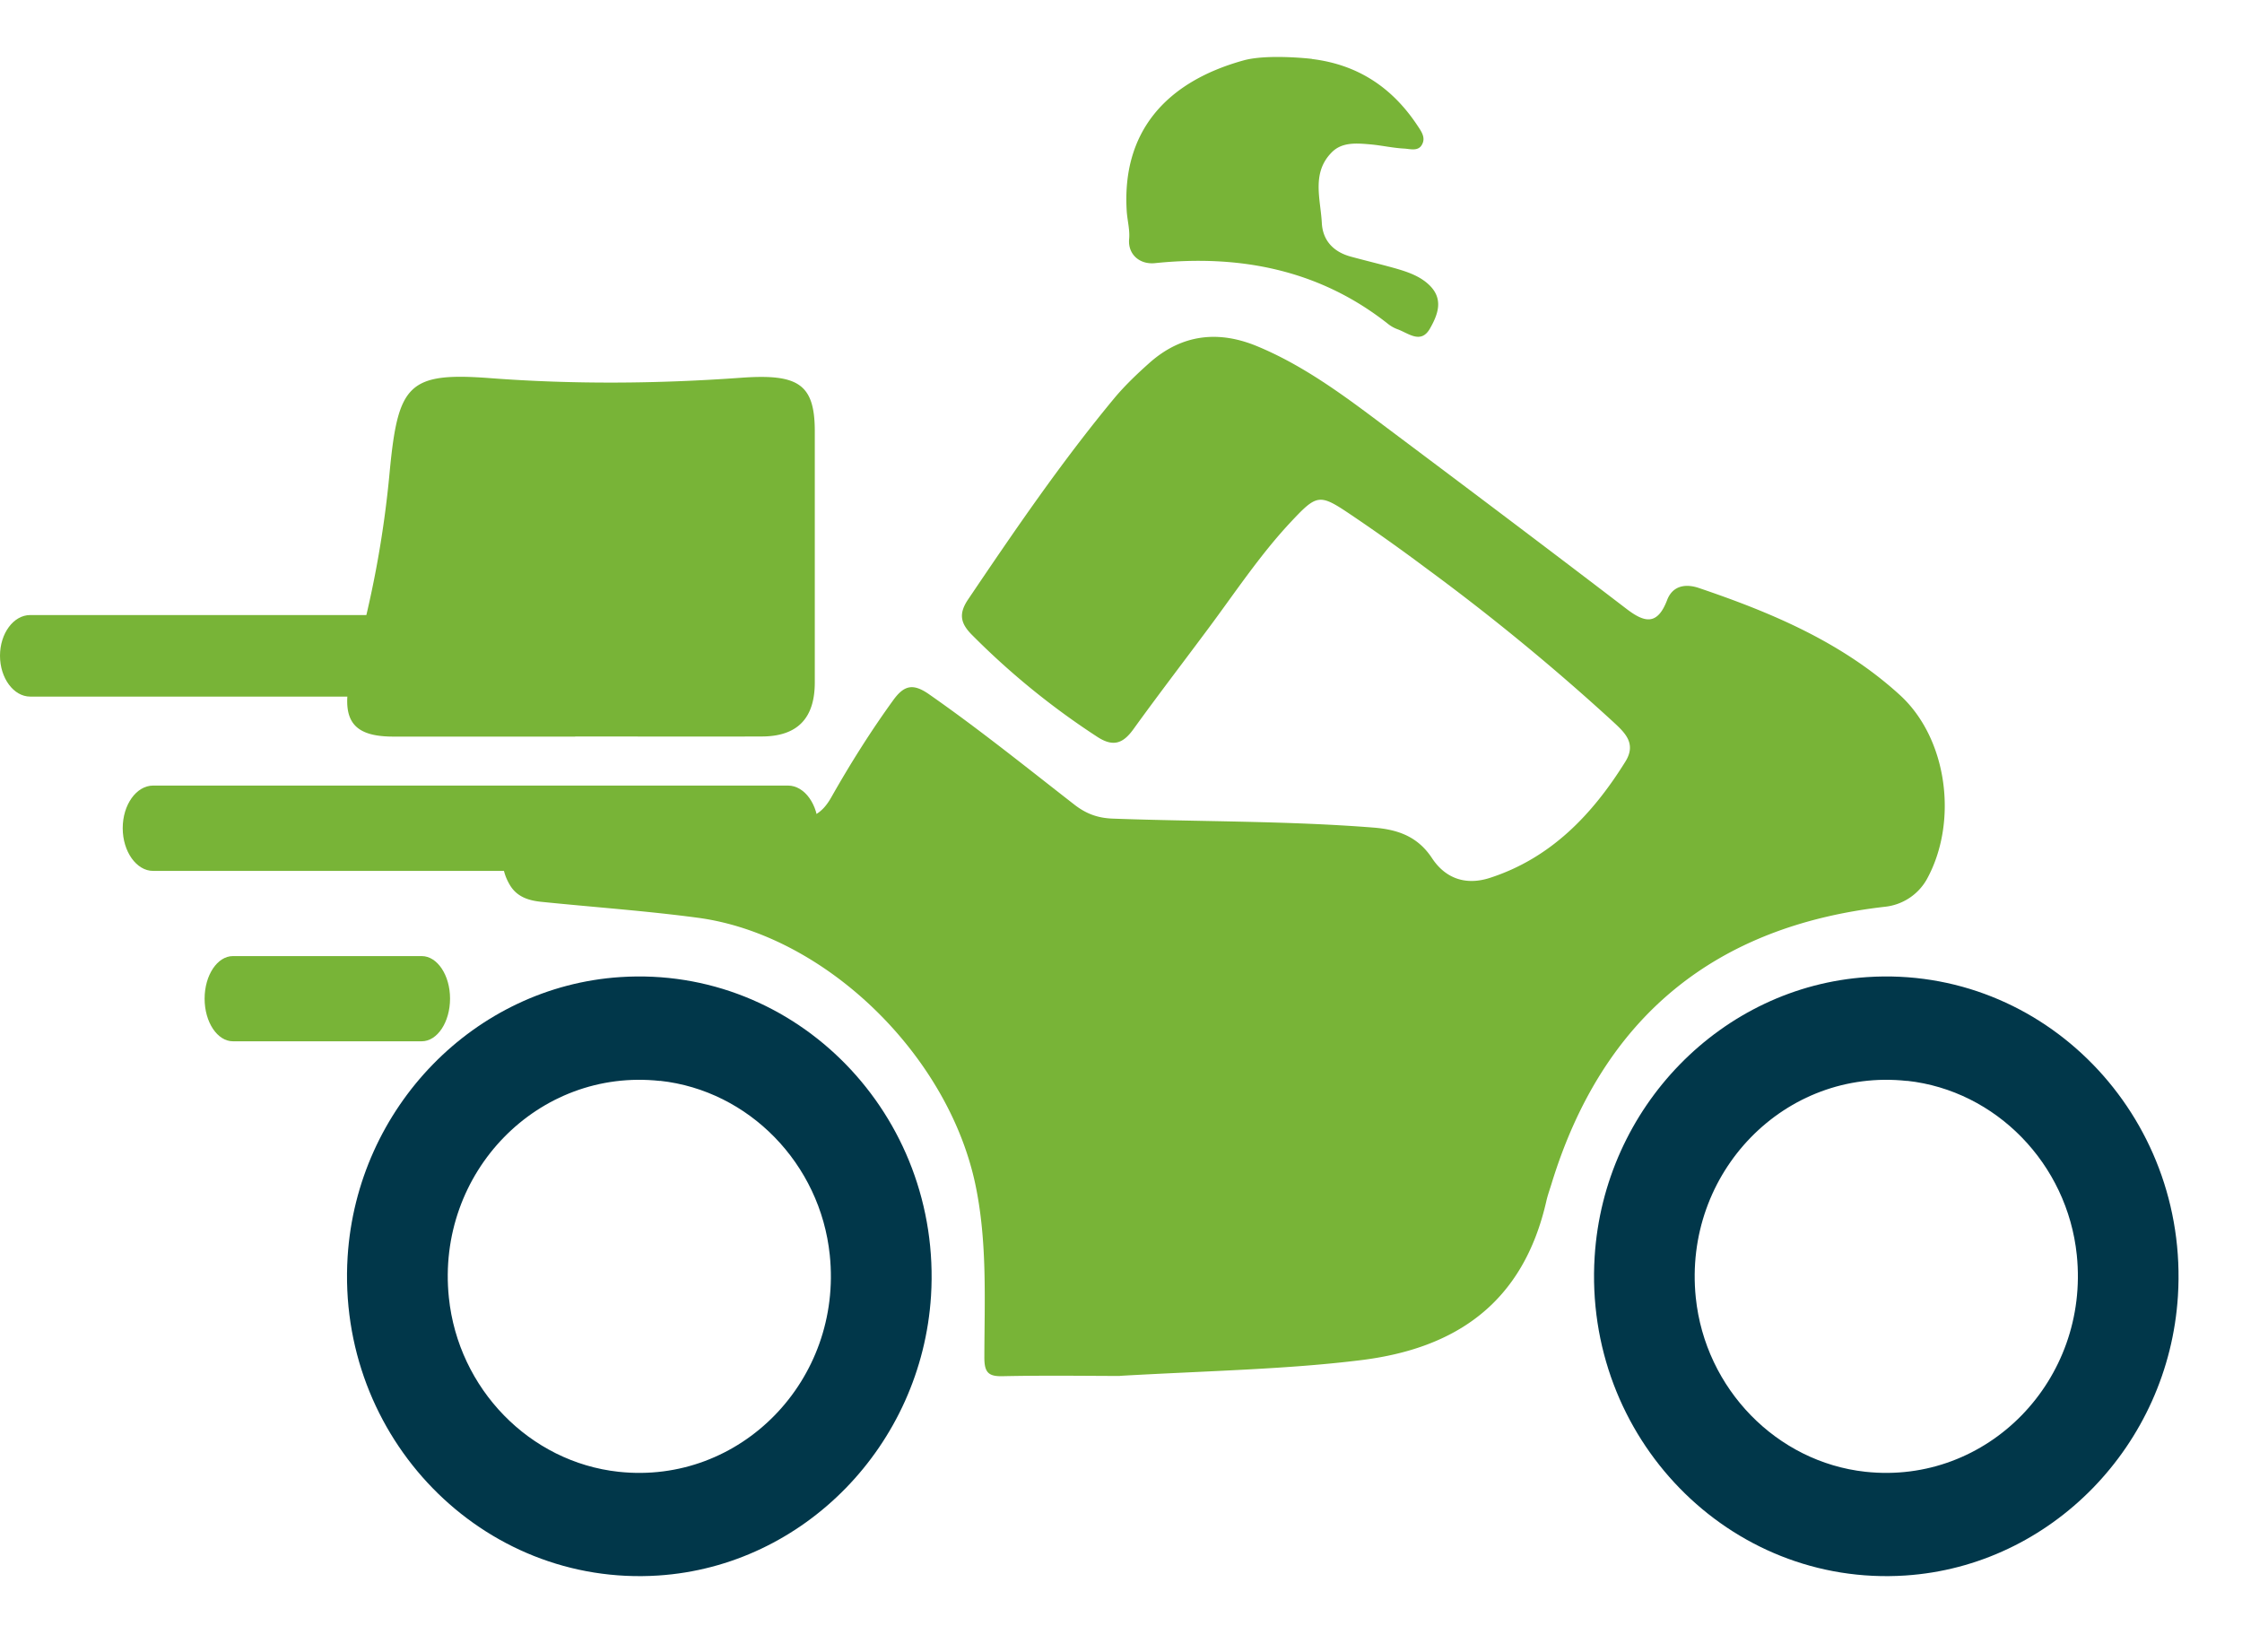 <svg xmlns="http://www.w3.org/2000/svg" width="19" height="14" viewBox="0 0 19 14">
    <g fill="none" fill-rule="evenodd">
        <g fill="#78B437">
            <path d="M5.609 5.903H.256c-.14 0-.256-.156-.256-.346 0-.19.115-.345.256-.345H5.61c.14 0 .256.155.256.345 0 .19-.115.346-.256.346M6.677 7.38h-5.38c-.14 0-.257-.163-.257-.362 0-.199.116-.361.258-.361h5.38c.141 0 .257.162.257.361 0 .199-.116.361-.258.361M3.574 8.824h-1.6c-.132 0-.24-.162-.24-.361 0-.199.108-.361.24-.361h1.6c.132 0 .24.162.24.36 0 .2-.108.362-.24.362"/>
        </g>
        <path fill="#78B437" d="M4.874 6.242H3.33c-.384-.001-.46-.178-.327-.637a8.86 8.86 0 0 0 .3-1.614c.071-.735.157-.84.859-.786.705.053 1.414.047 2.12-.004.478-.034.622.05.623.449v2.133c0 .305-.148.457-.448.458-.527.002-1.055 0-1.582 0M11.118.5c.394.048.684.246.895.565.032.048.069.099.04.156-.031.065-.101.041-.154.038-.094-.005-.186-.026-.28-.035-.116-.01-.242-.023-.33.064-.177.175-.098.396-.087.602.008.148.098.245.247.285.125.034.251.064.376.099.104.03.208.065.287.141.124.119.074.25.007.368-.076.135-.181.042-.273.008a.292.292 0 0 1-.079-.043c-.58-.46-1.254-.593-1.98-.518-.131.013-.23-.077-.218-.204.007-.076-.014-.153-.02-.23-.045-.673.326-1.1.989-1.284.19-.053.53-.019.58-.013"/>
        <path fill="#78B437" d="M9.491 11.66c-.236 0-.615-.006-.994.002-.121.003-.155-.032-.155-.158.001-.49.026-.98-.076-1.466-.232-1.101-1.272-2.113-2.346-2.26-.44-.059-.883-.09-1.324-.135-.109-.01-.214-.039-.276-.145-.125-.213-.044-.41.202-.474.287-.073.583-.07.876-.078a28.02 28.02 0 0 1 1.331-.007c.159.004.244-.053.32-.19.16-.282.332-.555.521-.816.092-.127.168-.143.3-.052.422.294.823.617 1.229.933.101.08.2.118.33.123.737.027 1.475.018 2.21.076.202.016.373.072.496.258.117.178.292.233.492.168.512-.166.866-.532 1.148-.986.096-.155-.008-.247-.106-.338a18.947 18.947 0 0 0-1.59-1.305 15.7 15.7 0 0 0-.623-.443c-.277-.187-.292-.184-.525.065-.254.273-.462.586-.685.886-.214.288-.432.572-.642.863-.089.123-.173.149-.305.063a6.44 6.44 0 0 1-1.062-.864c-.098-.098-.115-.18-.031-.303.394-.584.791-1.165 1.24-1.706.089-.106.19-.202.293-.294.277-.247.59-.28.922-.14.388.162.726.413 1.061.665.69.517 1.38 1.036 2.065 1.56.151.115.258.138.34-.074.048-.13.163-.142.271-.105.614.208 1.212.459 1.703.907.405.37.495 1.076.228 1.561a.463.463 0 0 1-.355.233c-1.42.162-2.387.915-2.826 2.349-.015.049-.033.098-.044.148-.196.856-.76 1.243-1.562 1.344-.634.079-1.271.09-2.05.134"/>
        <path fill="#01374A" d="M5.594 9.16c-1.033-.113-1.9.776-1.79 1.836.08.773.684 1.394 1.438 1.476 1.033.112 1.9-.777 1.79-1.837-.08-.773-.685-1.394-1.438-1.476m-.014 4.192c-1.493.098-2.73-1.17-2.634-2.702.08-1.266 1.076-2.288 2.31-2.369 1.493-.098 2.729 1.17 2.634 2.702-.08 1.265-1.076 2.288-2.31 2.369M16.162 9.16c-1.034-.113-1.9.776-1.791 1.836.08.773.685 1.394 1.438 1.476 1.034.112 1.9-.777 1.791-1.837-.08-.773-.685-1.394-1.438-1.476m-.015 4.192c-1.493.098-2.729-1.17-2.633-2.702.079-1.266 1.076-2.288 2.31-2.369 1.493-.098 2.729 1.17 2.633 2.702-.079 1.265-1.075 2.288-2.31 2.369"/>
    </g>
</svg>
